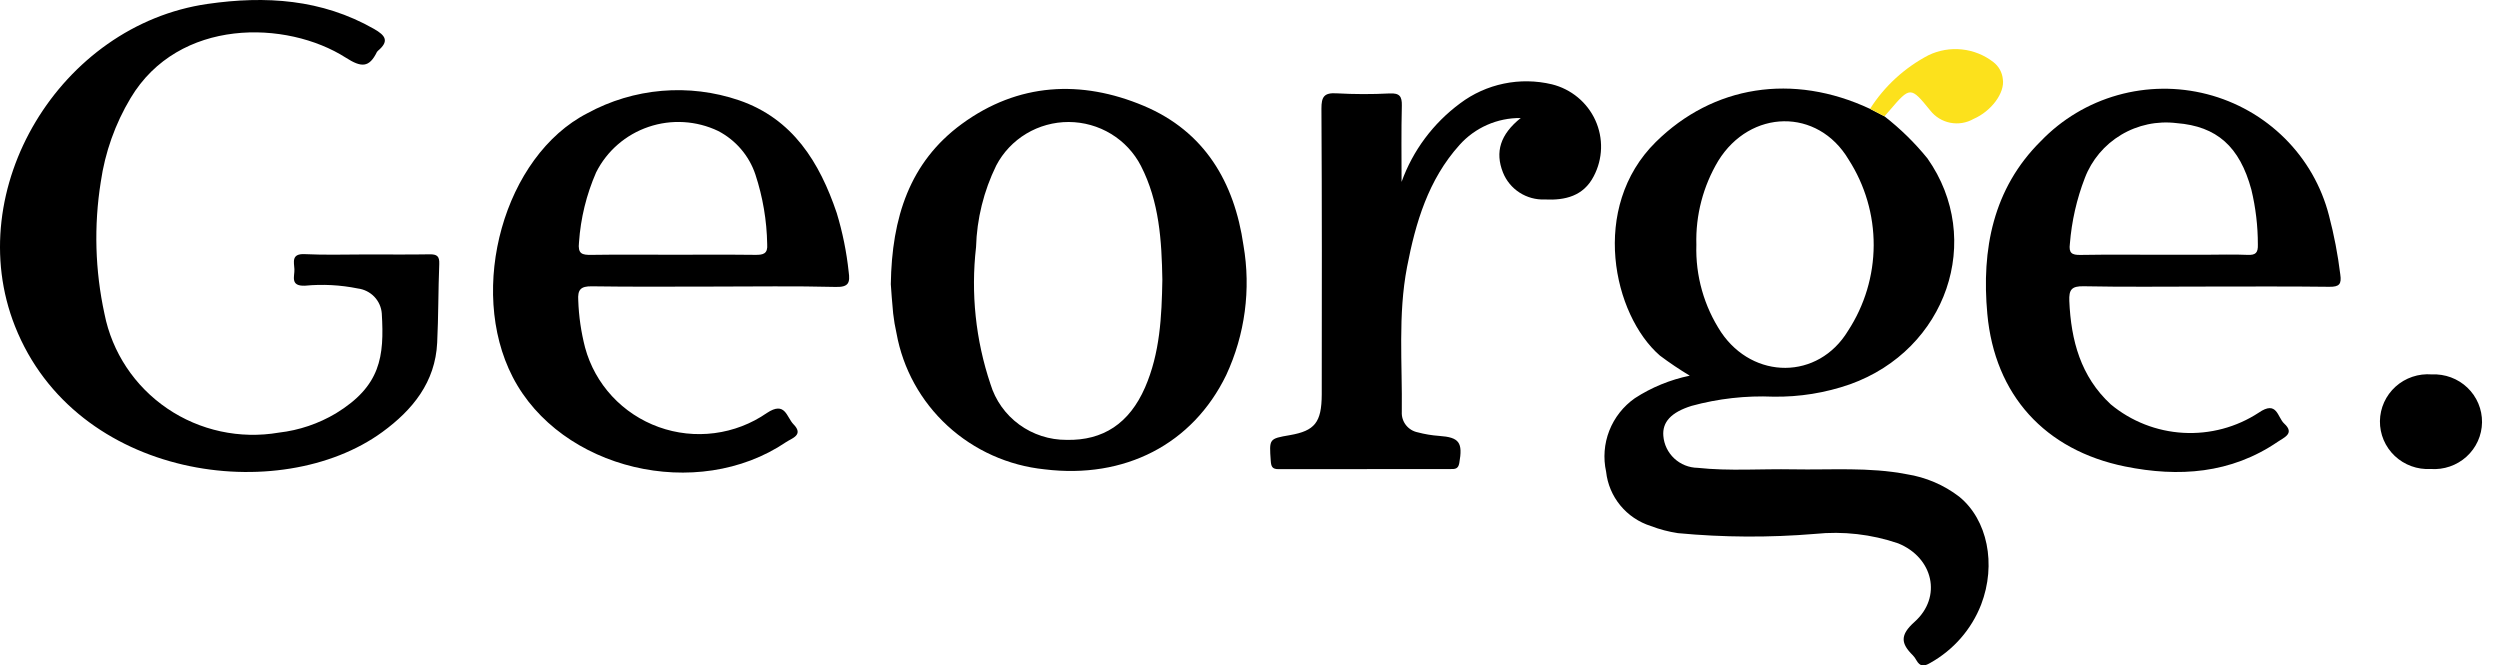 <svg width="139" height="37" viewBox="0 0 139 37" fill="none" xmlns="http://www.w3.org/2000/svg">
<path d="M104.776 6.468C105.661 7.156 106.464 7.941 107.168 8.81C110.336 13.314 108.236 19.444 102.86 21.367C101.493 21.845 100.051 22.077 98.601 22.055C97.066 21.989 95.531 22.162 94.05 22.567C92.903 22.926 92.418 23.474 92.482 24.236C92.519 24.714 92.736 25.161 93.089 25.49C93.442 25.819 93.907 26.005 94.392 26.012C96.153 26.201 97.924 26.061 99.69 26.095C101.801 26.135 103.922 25.961 106.015 26.367C107.078 26.534 108.081 26.963 108.932 27.615C110.503 28.892 111.011 31.373 110.15 33.617C109.615 34.991 108.613 36.139 107.316 36.862C106.958 37.073 106.751 37.056 106.552 36.711C106.498 36.61 106.431 36.516 106.351 36.432C105.685 35.775 105.631 35.306 106.448 34.578C107.999 33.191 107.484 31 105.536 30.21C104.054 29.704 102.479 29.524 100.919 29.684C98.381 29.895 95.829 29.882 93.293 29.643C92.778 29.565 92.273 29.433 91.787 29.247C91.121 29.036 90.532 28.639 90.09 28.102C89.649 27.566 89.374 26.915 89.3 26.227C89.132 25.466 89.193 24.673 89.477 23.946C89.761 23.22 90.255 22.591 90.898 22.14C91.827 21.537 92.863 21.112 93.951 20.888C93.378 20.543 92.823 20.17 92.289 19.769C89.691 17.514 88.375 11.538 92.061 7.897C95.239 4.757 99.675 4.04 103.974 6.053L104.776 6.468ZM94.318 13.605C94.263 15.331 94.744 17.032 95.698 18.478C97.484 21.118 101.091 21.132 102.749 18.396C103.675 16.978 104.17 15.328 104.177 13.64C104.183 11.953 103.7 10.299 102.785 8.874C101.064 5.979 97.317 6.065 95.537 8.939C94.693 10.349 94.27 11.967 94.318 13.605Z" fill="black"/>
<path d="M20.415 14.147C21.573 14.147 22.732 14.16 23.89 14.14C24.299 14.134 24.44 14.248 24.423 14.677C24.364 16.136 24.379 17.599 24.307 19.058C24.201 21.244 22.95 22.787 21.26 24.02C15.576 28.167 4.214 26.68 0.833 18.137C-2.178 10.532 3.339 1.398 11.541 0.218C14.767 -0.246 17.884 -0.05 20.794 1.607C21.448 1.979 21.645 2.292 21.014 2.824C20.991 2.842 20.972 2.864 20.958 2.888C20.525 3.778 20.087 3.757 19.229 3.208C15.938 1.108 9.934 0.976 7.259 5.456C6.403 6.886 5.84 8.47 5.603 10.116C5.215 12.553 5.285 15.039 5.809 17.451C6.231 19.587 7.483 21.475 9.296 22.71C11.109 23.944 13.339 24.426 15.508 24.053C16.63 23.924 17.711 23.558 18.678 22.982C21.166 21.459 21.372 19.837 21.227 17.426C21.201 17.078 21.053 16.75 20.811 16.497C20.567 16.245 20.244 16.083 19.894 16.039C18.927 15.843 17.937 15.791 16.955 15.885C16.112 15.917 16.388 15.358 16.369 14.968C16.351 14.578 16.184 14.095 16.939 14.13C18.096 14.188 19.256 14.145 20.415 14.147Z" fill="black"/>
<path d="M49.529 15.802C49.585 12.1 50.572 9.017 53.477 6.891C56.605 4.603 60.109 4.419 63.598 5.887C66.977 7.311 68.632 10.132 69.137 13.642C69.559 16.087 69.224 18.601 68.177 20.855C66.308 24.706 62.528 26.642 58.079 26.095C56.062 25.888 54.168 25.038 52.683 23.674C51.198 22.31 50.202 20.504 49.846 18.531C49.764 18.168 49.701 17.8 49.66 17.431C49.595 16.805 49.558 16.177 49.529 15.802ZM64.627 15.55C64.59 13.387 64.46 11.221 63.436 9.223C63.058 8.491 62.483 7.875 61.775 7.445C61.067 7.015 60.252 6.786 59.42 6.783C58.589 6.781 57.773 7.006 57.062 7.432C56.351 7.859 55.773 8.471 55.391 9.201C54.696 10.619 54.313 12.166 54.268 13.742C53.973 16.307 54.247 18.904 55.069 21.354C55.342 22.255 55.901 23.044 56.665 23.603C57.429 24.162 58.355 24.462 59.305 24.457C61.334 24.5 62.79 23.544 63.664 21.544C64.495 19.633 64.592 17.604 64.627 15.548V15.55Z" fill="black"/>
<path d="M39.685 15.933C37.425 15.933 35.166 15.954 32.906 15.919C32.28 15.909 32.112 16.11 32.151 16.701C32.181 17.587 32.309 18.467 32.531 19.326C32.804 20.334 33.319 21.262 34.032 22.031C34.745 22.8 35.635 23.388 36.627 23.745C37.618 24.102 38.682 24.217 39.728 24.081C40.775 23.945 41.772 23.562 42.637 22.963C43.666 22.28 43.727 23.192 44.119 23.591C44.708 24.189 44.019 24.368 43.707 24.58C38.761 27.929 31.164 26.112 28.505 20.96C25.977 16.062 28.028 8.669 32.664 6.293C33.939 5.598 35.346 5.175 36.796 5.051C38.246 4.927 39.706 5.105 41.082 5.573C44.082 6.6 45.57 9.027 46.522 11.842C46.847 12.912 47.07 14.009 47.187 15.12C47.267 15.703 47.2 15.973 46.467 15.954C44.206 15.896 41.945 15.933 39.685 15.933ZM37.394 14.163C38.928 14.163 40.461 14.152 41.995 14.17C42.437 14.175 42.697 14.112 42.656 13.577C42.634 12.263 42.413 10.959 42.002 9.709C41.656 8.665 40.913 7.794 39.929 7.282C38.719 6.705 37.328 6.623 36.057 7.055C34.787 7.486 33.74 8.396 33.144 9.586C32.605 10.82 32.283 12.136 32.192 13.477C32.119 14.116 32.359 14.179 32.884 14.171C34.385 14.148 35.889 14.163 37.393 14.163H37.394Z" fill="black"/>
<path d="M122.636 15.933C120.374 15.933 118.113 15.962 115.853 15.916C115.176 15.902 115.028 16.11 115.054 16.737C115.147 18.925 115.686 20.936 117.357 22.481C118.495 23.426 119.91 23.982 121.393 24.065C122.876 24.149 124.346 23.756 125.585 22.945C126.613 22.237 126.621 23.204 127.003 23.552C127.599 24.098 126.999 24.32 126.651 24.558C124.041 26.343 121.13 26.54 118.153 25.936C113.696 25.03 110.907 21.959 110.495 17.452C110.168 13.883 110.802 10.487 113.476 7.841C114.641 6.63 116.112 5.749 117.738 5.291C119.363 4.833 121.083 4.815 122.718 5.237C124.353 5.66 125.843 6.508 127.035 7.693C128.226 8.879 129.074 10.358 129.49 11.978C129.774 13.057 129.984 14.153 130.12 15.26C130.199 15.797 130.068 15.953 129.508 15.946C127.216 15.917 124.925 15.933 122.636 15.933ZM120.273 14.164H122.615C123.396 14.164 124.179 14.135 124.958 14.171C125.416 14.193 125.551 14.054 125.537 13.601C125.538 12.572 125.417 11.546 125.176 10.545C124.527 8.15 123.258 7.02 121.016 6.845C119.943 6.714 118.858 6.944 117.933 7.497C117.009 8.05 116.299 8.894 115.918 9.894C115.464 11.068 115.184 12.302 115.085 13.555C115.017 14.068 115.19 14.182 115.674 14.174C117.208 14.148 118.74 14.164 120.273 14.164V14.164Z" fill="black"/>
<path d="M77.927 10.114C78.552 8.373 79.684 6.854 81.18 5.748C81.898 5.207 82.729 4.832 83.612 4.649C84.496 4.465 85.409 4.479 86.286 4.688C86.815 4.819 87.308 5.068 87.726 5.414C88.144 5.76 88.478 6.196 88.702 6.688C88.925 7.18 89.034 7.716 89.018 8.255C89.002 8.795 88.863 9.323 88.61 9.802C88.041 10.902 87.024 11.146 85.893 11.091C85.396 11.111 84.905 10.977 84.488 10.709C84.071 10.441 83.749 10.05 83.566 9.593C83.112 8.448 83.418 7.469 84.552 6.562C83.909 6.555 83.272 6.685 82.685 6.944C82.097 7.203 81.573 7.584 81.148 8.061C79.41 9.992 78.706 12.384 78.232 14.844C77.72 17.509 77.974 20.216 77.94 22.906C77.926 23.168 78.007 23.427 78.17 23.635C78.333 23.843 78.566 23.986 78.827 24.038C79.216 24.141 79.615 24.208 80.018 24.236C81.138 24.315 81.34 24.599 81.136 25.749C81.076 26.09 80.881 26.079 80.651 26.079C77.463 26.079 74.275 26.079 71.086 26.085C70.737 26.085 70.676 25.943 70.654 25.624C70.568 24.394 70.552 24.394 71.716 24.194C73.1 23.954 73.483 23.489 73.489 21.929C73.498 16.633 73.502 11.338 73.472 6.043C73.469 5.384 73.619 5.145 74.317 5.189C75.299 5.244 76.284 5.246 77.267 5.195C77.821 5.169 77.954 5.361 77.942 5.876C77.906 7.287 77.927 8.702 77.927 10.114Z" fill="black"/>
<path d="M135.206 20.817C135.569 20.8 135.932 20.856 136.273 20.982C136.613 21.108 136.924 21.302 137.186 21.552C137.448 21.801 137.655 22.101 137.795 22.433C137.935 22.765 138.005 23.121 138.001 23.481C137.996 23.841 137.918 24.195 137.769 24.524C137.621 24.852 137.406 25.147 137.138 25.39C136.87 25.633 136.555 25.819 136.211 25.937C135.868 26.055 135.503 26.102 135.141 26.076C134.776 26.096 134.41 26.042 134.068 25.917C133.725 25.792 133.411 25.599 133.147 25.349C132.883 25.099 132.674 24.798 132.532 24.465C132.391 24.132 132.32 23.773 132.324 23.412C132.329 23.05 132.409 22.694 132.558 22.364C132.708 22.035 132.925 21.739 133.195 21.495C133.465 21.252 133.783 21.066 134.129 20.95C134.475 20.833 134.842 20.788 135.206 20.817Z" fill="black"/>
<path d="M104.776 6.468L103.975 6.05C104.776 4.79 105.899 3.762 107.23 3.067C107.805 2.792 108.447 2.681 109.083 2.749C109.719 2.816 110.323 3.058 110.826 3.448C110.975 3.562 111.1 3.705 111.191 3.868C111.282 4.031 111.339 4.211 111.357 4.397C111.482 5.164 110.712 6.188 109.726 6.614C109.335 6.837 108.876 6.912 108.434 6.825C107.991 6.738 107.596 6.495 107.321 6.141C106.231 4.801 106.208 4.801 105.057 6.146C104.964 6.254 104.873 6.36 104.776 6.468Z" fill="#FCE11C"/>
</svg>
